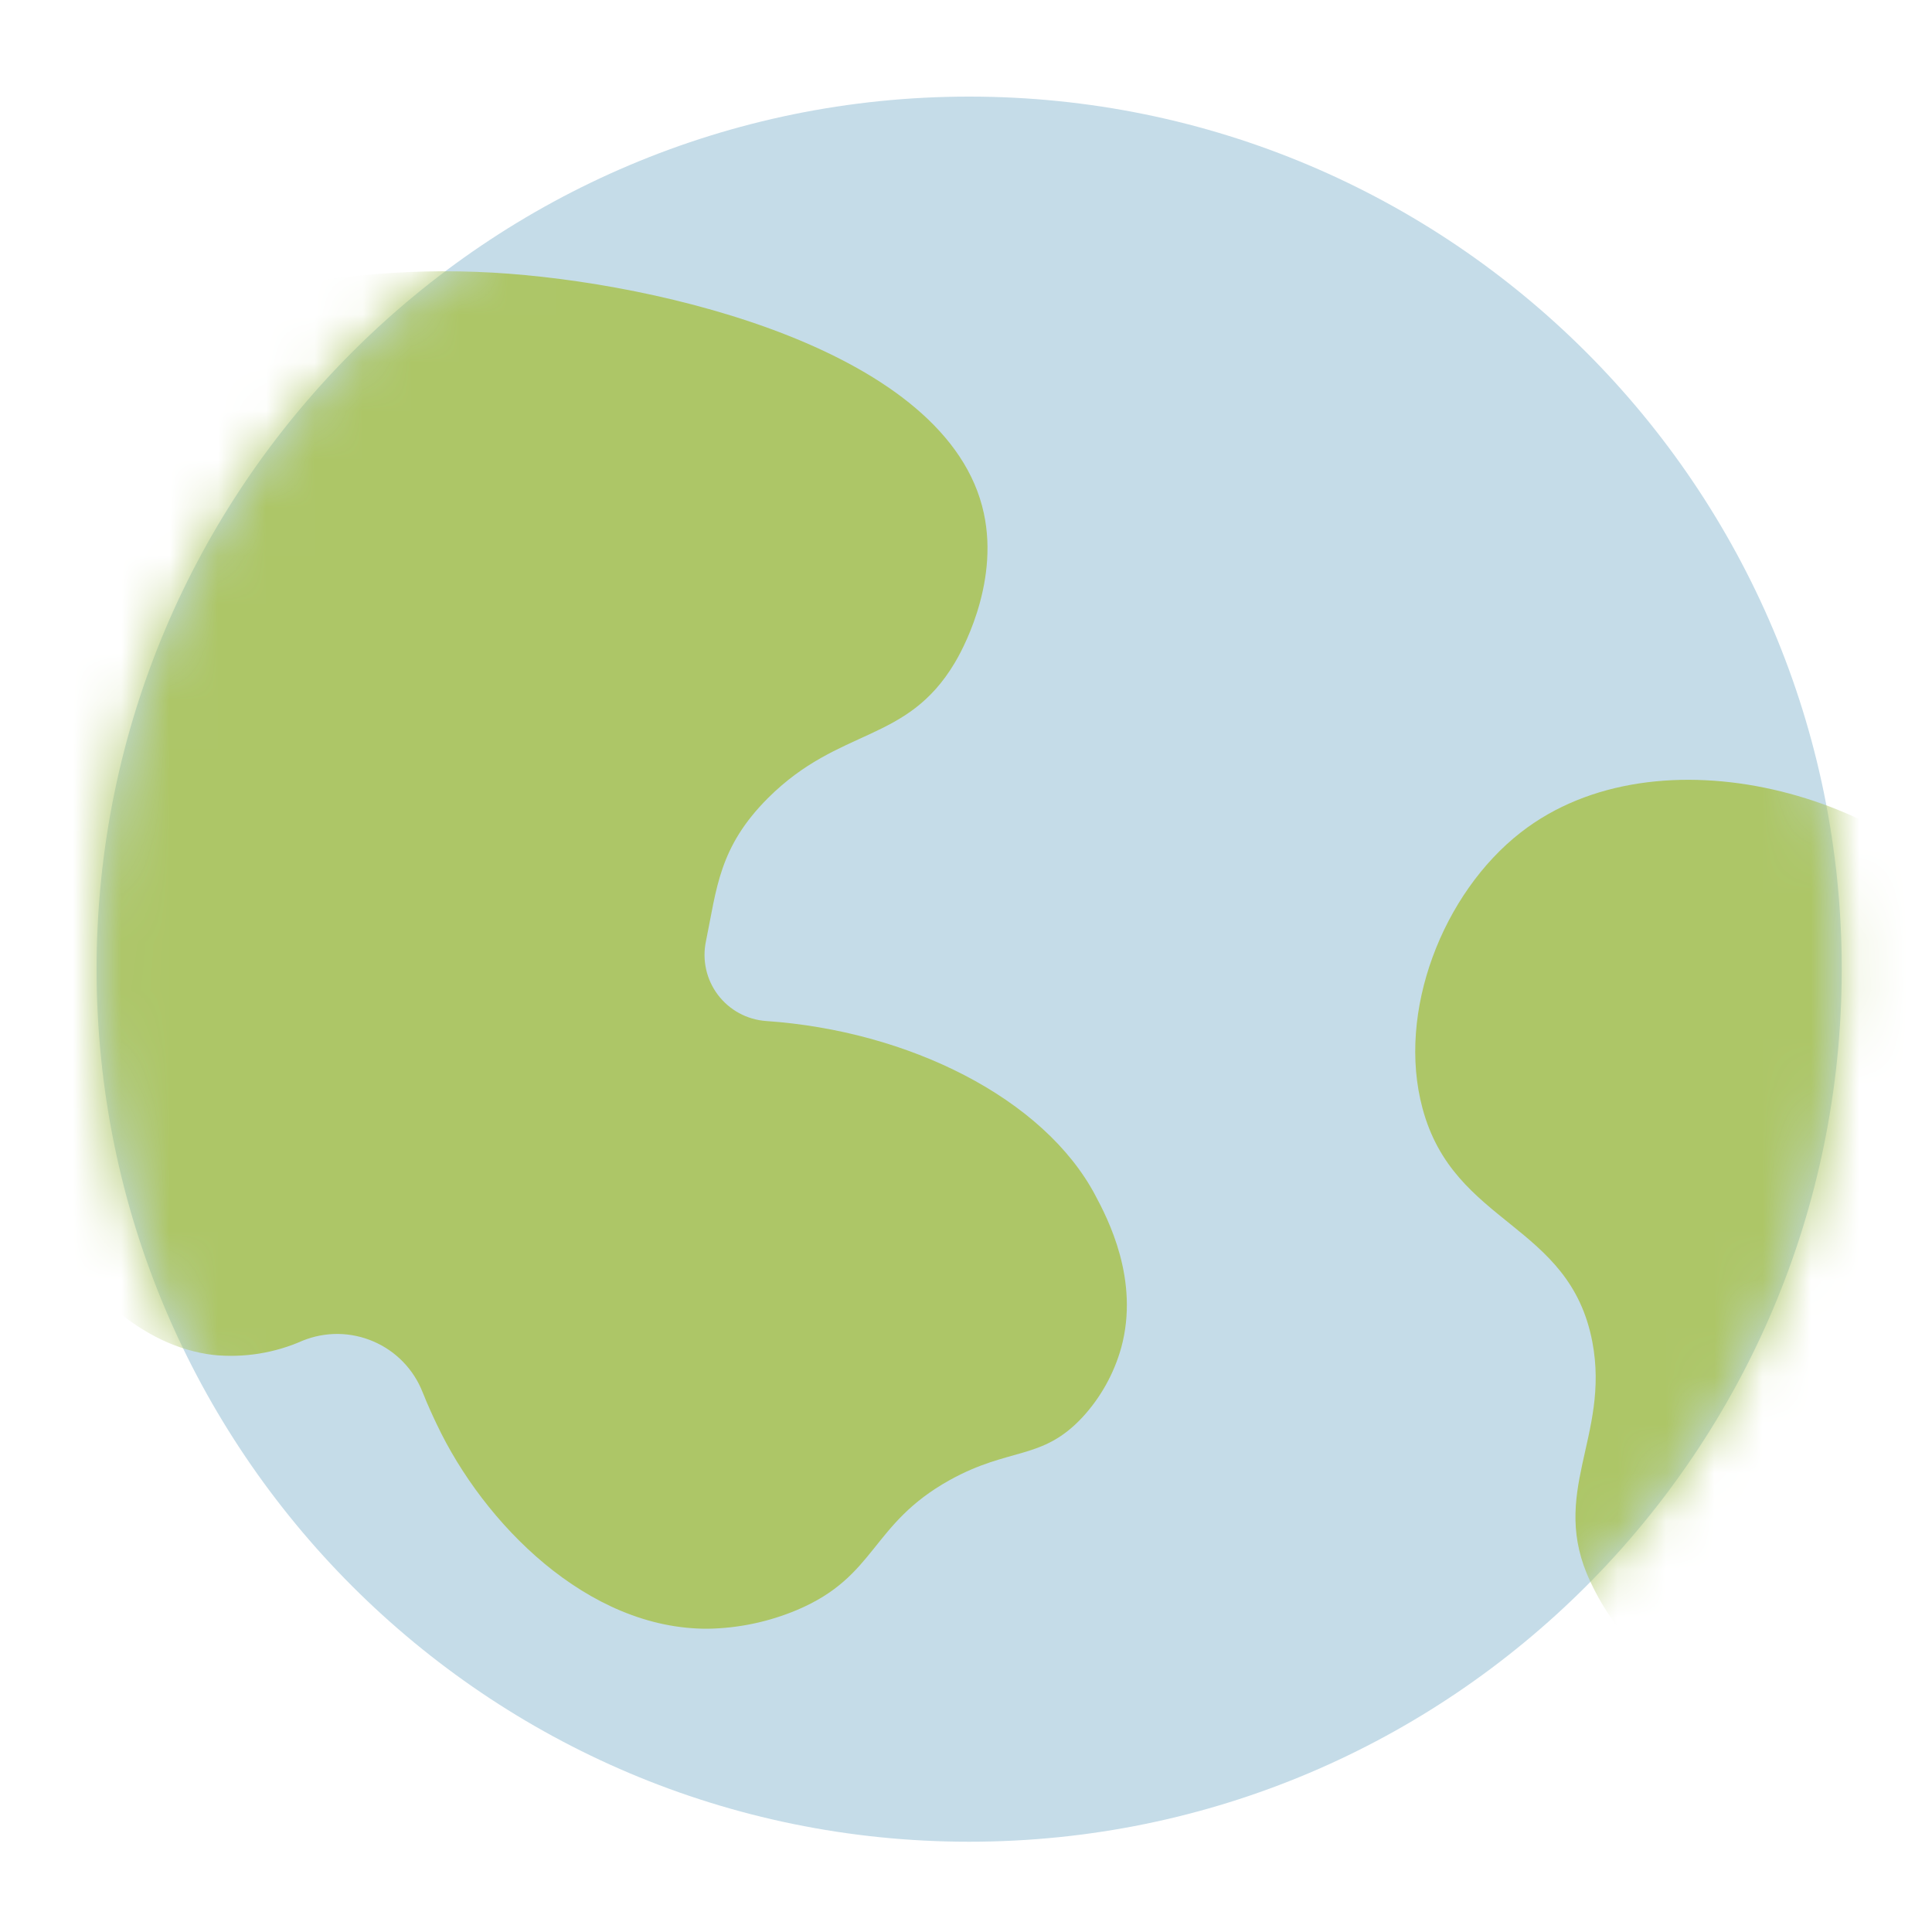 <svg width="40" height="40" viewBox="0 0 40 40" fill="none" xmlns="http://www.w3.org/2000/svg">
<path d="M20.065 38.131C30.043 38.131 38.131 30.043 38.131 20.065C38.131 10.088 30.043 2 20.065 2C10.088 2 2 10.088 2 20.065C2 30.043 10.088 38.131 20.065 38.131Z" fill="#C5DCE8"/>
<mask id="mask0_397_6547" style="mask-type:luminance" maskUnits="userSpaceOnUse" x="2" y="2" width="37" height="37">
<path d="M20.065 38.131C30.043 38.131 38.131 30.043 38.131 20.065C38.131 10.088 30.043 2 20.065 2C10.088 2 2 10.088 2 20.065C2 30.043 10.088 38.131 20.065 38.131Z" fill="white"/>
</mask>
<g mask="url(#mask0_397_6547)">
<path d="M22.68 24.753C21.613 22.732 18.803 21.34 15.86 21.139C15.665 21.125 15.475 21.069 15.303 20.976C15.132 20.883 14.982 20.754 14.864 20.598C14.746 20.442 14.663 20.263 14.62 20.072C14.577 19.881 14.575 19.683 14.615 19.492C14.84 18.399 14.881 17.54 15.903 16.52C17.389 15.041 18.771 15.397 19.769 13.72C19.869 13.553 20.696 12.133 20.369 10.625C19.644 7.259 13.673 5.843 10.208 5.645C8.341 5.538 6.469 5.731 4.663 6.216C4.525 6.252 4.4 6.325 4.301 6.427C3.012 7.752 -2.479 13.804 -0.973 20.777C-0.415 23.368 1.467 27.695 4.411 28.052C5.045 28.117 5.686 28.015 6.269 27.756C6.502 27.662 6.751 27.615 7.002 27.618C7.253 27.621 7.501 27.674 7.731 27.773C7.962 27.872 8.171 28.016 8.345 28.196C8.52 28.376 8.657 28.589 8.749 28.823C8.865 29.113 8.973 29.343 9.043 29.489C10.007 31.529 12.161 33.739 14.663 33.721C15.295 33.71 15.918 33.578 16.501 33.333C18.159 32.631 18.017 31.56 19.66 30.645C20.907 29.952 21.572 30.245 22.413 29.341C22.789 28.932 23.063 28.44 23.213 27.905C23.6 26.492 22.928 25.221 22.68 24.753Z" fill="#ADC667"/>
<path d="M41.181 19.112C39.329 16.455 34.329 15.017 31.484 17.236C29.873 18.491 28.913 20.947 29.451 22.944C30.101 25.379 32.501 25.311 32.969 27.789C33.337 29.745 32.057 30.913 32.928 32.749C33.044 32.993 33.615 34.199 34.455 34.359C37.247 34.891 44.759 24.244 41.181 19.112Z" fill="#ADC667"/>
</g>
</svg>
